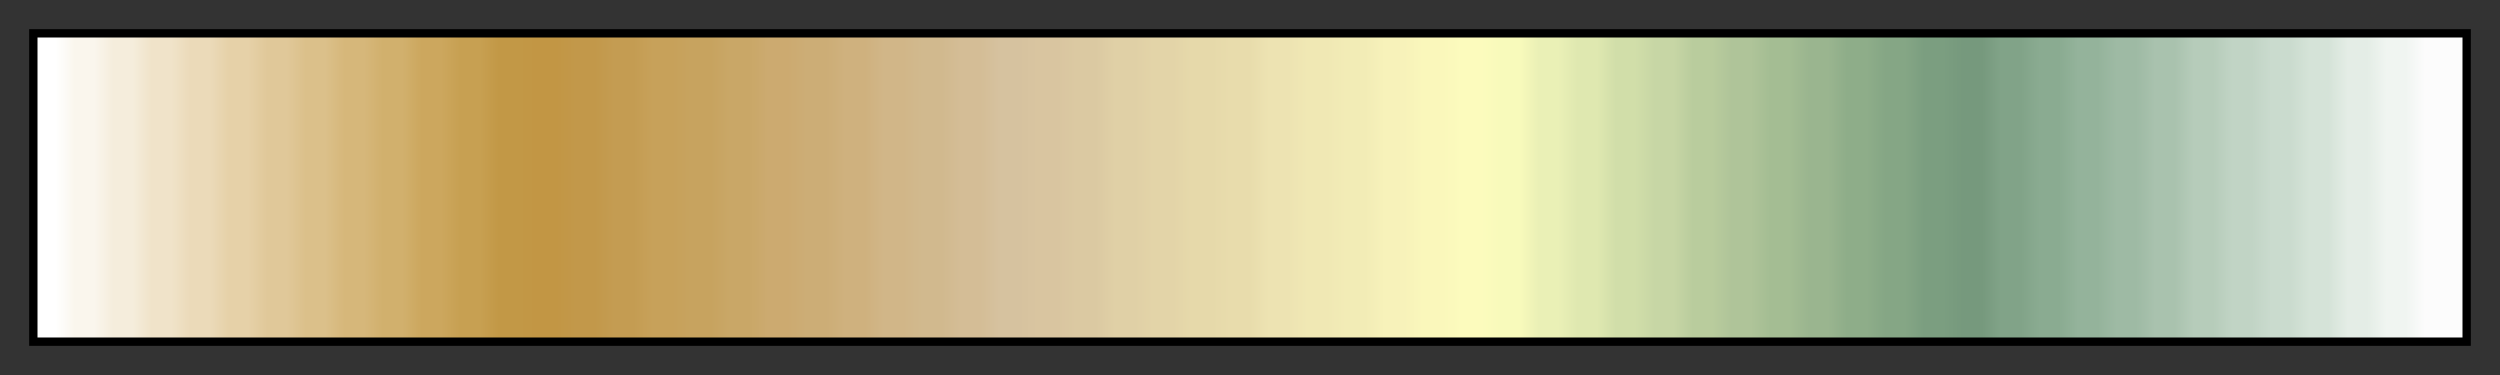 <?xml version="1.0" encoding="UTF-8"?>
<svg xmlns="http://www.w3.org/2000/svg" version="1.1" width="300px" height="45px" viewBox="0 0 300 45">
  <rect x="0" y="0" width="300" height="45" fill="#333333" stroke="none"/>
  <g>
    <defs>
      <linearGradient id="pnw_1300" gradientUnits="objectBoundingBox" spreadMethod="pad" x1="0%" x2="100%" y1="0%" y2="0%">
        <stop offset="0.00%" stop-color="rgb(255,255,255)" stop-opacity="1"/>
        <stop offset="0.79%" stop-color="rgb(255,255,255)" stop-opacity="1"/>
        <stop offset="1.59%" stop-color="rgb(250,246,237)" stop-opacity="1"/>
        <stop offset="2.38%" stop-color="rgb(250,246,237)" stop-opacity="1"/>
        <stop offset="3.17%" stop-color="rgb(245,237,220)" stop-opacity="1"/>
        <stop offset="3.97%" stop-color="rgb(245,237,220)" stop-opacity="1"/>
        <stop offset="4.76%" stop-color="rgb(240,227,201)" stop-opacity="1"/>
        <stop offset="5.56%" stop-color="rgb(240,227,201)" stop-opacity="1"/>
        <stop offset="6.35%" stop-color="rgb(235,218,185)" stop-opacity="1"/>
        <stop offset="7.14%" stop-color="rgb(235,218,185)" stop-opacity="1"/>
        <stop offset="7.94%" stop-color="rgb(230,209,168)" stop-opacity="1"/>
        <stop offset="8.73%" stop-color="rgb(230,209,168)" stop-opacity="1"/>
        <stop offset="9.52%" stop-color="rgb(224,200,153)" stop-opacity="1"/>
        <stop offset="10.32%" stop-color="rgb(224,200,153)" stop-opacity="1"/>
        <stop offset="11.11%" stop-color="rgb(219,192,138)" stop-opacity="1"/>
        <stop offset="11.90%" stop-color="rgb(219,192,138)" stop-opacity="1"/>
        <stop offset="12.70%" stop-color="rgb(214,183,122)" stop-opacity="1"/>
        <stop offset="13.49%" stop-color="rgb(214,183,122)" stop-opacity="1"/>
        <stop offset="14.29%" stop-color="rgb(209,176,109)" stop-opacity="1"/>
        <stop offset="15.08%" stop-color="rgb(209,176,109)" stop-opacity="1"/>
        <stop offset="15.87%" stop-color="rgb(204,167,94)" stop-opacity="1"/>
        <stop offset="16.67%" stop-color="rgb(204,167,94)" stop-opacity="1"/>
        <stop offset="17.46%" stop-color="rgb(199,160,82)" stop-opacity="1"/>
        <stop offset="18.25%" stop-color="rgb(199,160,82)" stop-opacity="1"/>
        <stop offset="19.05%" stop-color="rgb(194,152,70)" stop-opacity="1"/>
        <stop offset="19.84%" stop-color="rgb(194,152,70)" stop-opacity="1"/>
        <stop offset="20.63%" stop-color="rgb(194,150,68)" stop-opacity="1"/>
        <stop offset="21.43%" stop-color="rgb(194,150,68)" stop-opacity="1"/>
        <stop offset="22.22%" stop-color="rgb(194,152,74)" stop-opacity="1"/>
        <stop offset="23.02%" stop-color="rgb(194,152,74)" stop-opacity="1"/>
        <stop offset="23.81%" stop-color="rgb(196,156,82)" stop-opacity="1"/>
        <stop offset="24.60%" stop-color="rgb(196,156,82)" stop-opacity="1"/>
        <stop offset="25.40%" stop-color="rgb(199,161,90)" stop-opacity="1"/>
        <stop offset="26.19%" stop-color="rgb(199,161,90)" stop-opacity="1"/>
        <stop offset="26.98%" stop-color="rgb(199,163,95)" stop-opacity="1"/>
        <stop offset="27.78%" stop-color="rgb(199,163,95)" stop-opacity="1"/>
        <stop offset="28.57%" stop-color="rgb(201,167,103)" stop-opacity="1"/>
        <stop offset="29.37%" stop-color="rgb(201,167,103)" stop-opacity="1"/>
        <stop offset="30.16%" stop-color="rgb(204,170,112)" stop-opacity="1"/>
        <stop offset="30.95%" stop-color="rgb(204,170,112)" stop-opacity="1"/>
        <stop offset="31.75%" stop-color="rgb(204,173,118)" stop-opacity="1"/>
        <stop offset="32.54%" stop-color="rgb(204,173,118)" stop-opacity="1"/>
        <stop offset="33.33%" stop-color="rgb(207,177,126)" stop-opacity="1"/>
        <stop offset="34.13%" stop-color="rgb(207,177,126)" stop-opacity="1"/>
        <stop offset="34.92%" stop-color="rgb(209,182,136)" stop-opacity="1"/>
        <stop offset="35.71%" stop-color="rgb(209,182,136)" stop-opacity="1"/>
        <stop offset="36.51%" stop-color="rgb(209,185,142)" stop-opacity="1"/>
        <stop offset="37.30%" stop-color="rgb(209,185,142)" stop-opacity="1"/>
        <stop offset="38.10%" stop-color="rgb(212,189,150)" stop-opacity="1"/>
        <stop offset="38.89%" stop-color="rgb(212,189,150)" stop-opacity="1"/>
        <stop offset="39.68%" stop-color="rgb(214,194,159)" stop-opacity="1"/>
        <stop offset="40.48%" stop-color="rgb(214,194,159)" stop-opacity="1"/>
        <stop offset="41.27%" stop-color="rgb(217,197,160)" stop-opacity="1"/>
        <stop offset="42.06%" stop-color="rgb(217,197,160)" stop-opacity="1"/>
        <stop offset="42.86%" stop-color="rgb(219,201,162)" stop-opacity="1"/>
        <stop offset="43.65%" stop-color="rgb(219,201,162)" stop-opacity="1"/>
        <stop offset="44.44%" stop-color="rgb(224,208,166)" stop-opacity="1"/>
        <stop offset="45.24%" stop-color="rgb(224,208,166)" stop-opacity="1"/>
        <stop offset="46.03%" stop-color="rgb(227,212,168)" stop-opacity="1"/>
        <stop offset="46.83%" stop-color="rgb(227,212,168)" stop-opacity="1"/>
        <stop offset="47.62%" stop-color="rgb(230,217,170)" stop-opacity="1"/>
        <stop offset="48.41%" stop-color="rgb(230,217,170)" stop-opacity="1"/>
        <stop offset="49.21%" stop-color="rgb(232,220,172)" stop-opacity="1"/>
        <stop offset="50.00%" stop-color="rgb(232,220,172)" stop-opacity="1"/>
        <stop offset="50.79%" stop-color="rgb(237,227,178)" stop-opacity="1"/>
        <stop offset="51.59%" stop-color="rgb(237,227,178)" stop-opacity="1"/>
        <stop offset="52.38%" stop-color="rgb(240,232,180)" stop-opacity="1"/>
        <stop offset="53.17%" stop-color="rgb(240,232,180)" stop-opacity="1"/>
        <stop offset="53.97%" stop-color="rgb(242,236,182)" stop-opacity="1"/>
        <stop offset="54.76%" stop-color="rgb(242,236,182)" stop-opacity="1"/>
        <stop offset="55.56%" stop-color="rgb(247,242,186)" stop-opacity="1"/>
        <stop offset="56.35%" stop-color="rgb(247,242,186)" stop-opacity="1"/>
        <stop offset="57.14%" stop-color="rgb(250,247,187)" stop-opacity="1"/>
        <stop offset="57.94%" stop-color="rgb(250,247,187)" stop-opacity="1"/>
        <stop offset="58.73%" stop-color="rgb(252,251,189)" stop-opacity="1"/>
        <stop offset="59.52%" stop-color="rgb(252,251,189)" stop-opacity="1"/>
        <stop offset="60.32%" stop-color="rgb(248,250,187)" stop-opacity="1"/>
        <stop offset="61.11%" stop-color="rgb(248,250,187)" stop-opacity="1"/>
        <stop offset="61.90%" stop-color="rgb(234,240,182)" stop-opacity="1"/>
        <stop offset="62.70%" stop-color="rgb(234,240,182)" stop-opacity="1"/>
        <stop offset="63.49%" stop-color="rgb(223,232,176)" stop-opacity="1"/>
        <stop offset="64.29%" stop-color="rgb(223,232,176)" stop-opacity="1"/>
        <stop offset="65.08%" stop-color="rgb(209,222,169)" stop-opacity="1"/>
        <stop offset="65.87%" stop-color="rgb(209,222,169)" stop-opacity="1"/>
        <stop offset="66.67%" stop-color="rgb(199,214,165)" stop-opacity="1"/>
        <stop offset="67.46%" stop-color="rgb(199,214,165)" stop-opacity="1"/>
        <stop offset="68.25%" stop-color="rgb(185,204,157)" stop-opacity="1"/>
        <stop offset="69.05%" stop-color="rgb(185,204,157)" stop-opacity="1"/>
        <stop offset="69.84%" stop-color="rgb(175,196,153)" stop-opacity="1"/>
        <stop offset="70.63%" stop-color="rgb(175,196,153)" stop-opacity="1"/>
        <stop offset="71.43%" stop-color="rgb(164,189,147)" stop-opacity="1"/>
        <stop offset="72.22%" stop-color="rgb(164,189,147)" stop-opacity="1"/>
        <stop offset="73.02%" stop-color="rgb(154,181,143)" stop-opacity="1"/>
        <stop offset="73.81%" stop-color="rgb(154,181,143)" stop-opacity="1"/>
        <stop offset="74.60%" stop-color="rgb(142,173,137)" stop-opacity="1"/>
        <stop offset="75.40%" stop-color="rgb(142,173,137)" stop-opacity="1"/>
        <stop offset="76.19%" stop-color="rgb(133,166,133)" stop-opacity="1"/>
        <stop offset="76.98%" stop-color="rgb(133,166,133)" stop-opacity="1"/>
        <stop offset="77.78%" stop-color="rgb(123,158,128)" stop-opacity="1"/>
        <stop offset="78.57%" stop-color="rgb(123,158,128)" stop-opacity="1"/>
        <stop offset="79.37%" stop-color="rgb(118,153,125)" stop-opacity="1"/>
        <stop offset="80.16%" stop-color="rgb(118,153,125)" stop-opacity="1"/>
        <stop offset="80.95%" stop-color="rgb(129,163,136)" stop-opacity="1"/>
        <stop offset="81.75%" stop-color="rgb(129,163,136)" stop-opacity="1"/>
        <stop offset="82.54%" stop-color="rgb(138,171,145)" stop-opacity="1"/>
        <stop offset="83.33%" stop-color="rgb(138,171,145)" stop-opacity="1"/>
        <stop offset="84.13%" stop-color="rgb(148,179,155)" stop-opacity="1"/>
        <stop offset="84.92%" stop-color="rgb(148,179,155)" stop-opacity="1"/>
        <stop offset="85.71%" stop-color="rgb(158,186,164)" stop-opacity="1"/>
        <stop offset="86.51%" stop-color="rgb(158,186,164)" stop-opacity="1"/>
        <stop offset="87.30%" stop-color="rgb(169,194,174)" stop-opacity="1"/>
        <stop offset="88.10%" stop-color="rgb(169,194,174)" stop-opacity="1"/>
        <stop offset="88.89%" stop-color="rgb(182,204,186)" stop-opacity="1"/>
        <stop offset="89.68%" stop-color="rgb(182,204,186)" stop-opacity="1"/>
        <stop offset="90.48%" stop-color="rgb(193,212,197)" stop-opacity="1"/>
        <stop offset="91.27%" stop-color="rgb(193,212,197)" stop-opacity="1"/>
        <stop offset="92.06%" stop-color="rgb(202,219,206)" stop-opacity="1"/>
        <stop offset="92.86%" stop-color="rgb(202,219,206)" stop-opacity="1"/>
        <stop offset="93.65%" stop-color="rgb(213,227,216)" stop-opacity="1"/>
        <stop offset="94.44%" stop-color="rgb(213,227,216)" stop-opacity="1"/>
        <stop offset="95.24%" stop-color="rgb(228,237,230)" stop-opacity="1"/>
        <stop offset="96.03%" stop-color="rgb(228,237,230)" stop-opacity="1"/>
        <stop offset="96.83%" stop-color="rgb(240,245,241)" stop-opacity="1"/>
        <stop offset="97.62%" stop-color="rgb(240,245,241)" stop-opacity="1"/>
        <stop offset="98.41%" stop-color="rgb(252,252,252)" stop-opacity="1"/>
        <stop offset="99.21%" stop-color="rgb(252,252,252)" stop-opacity="1"/>
        <stop offset="100.00%" stop-color="rgb(252,252,252)" stop-opacity="1"/>
      </linearGradient>
    </defs>
    <rect fill="url(#pnw_1300)" x="4" y="4" width="292" height="37" stroke="black" stroke-width="1"/>
  </g>
</svg>
